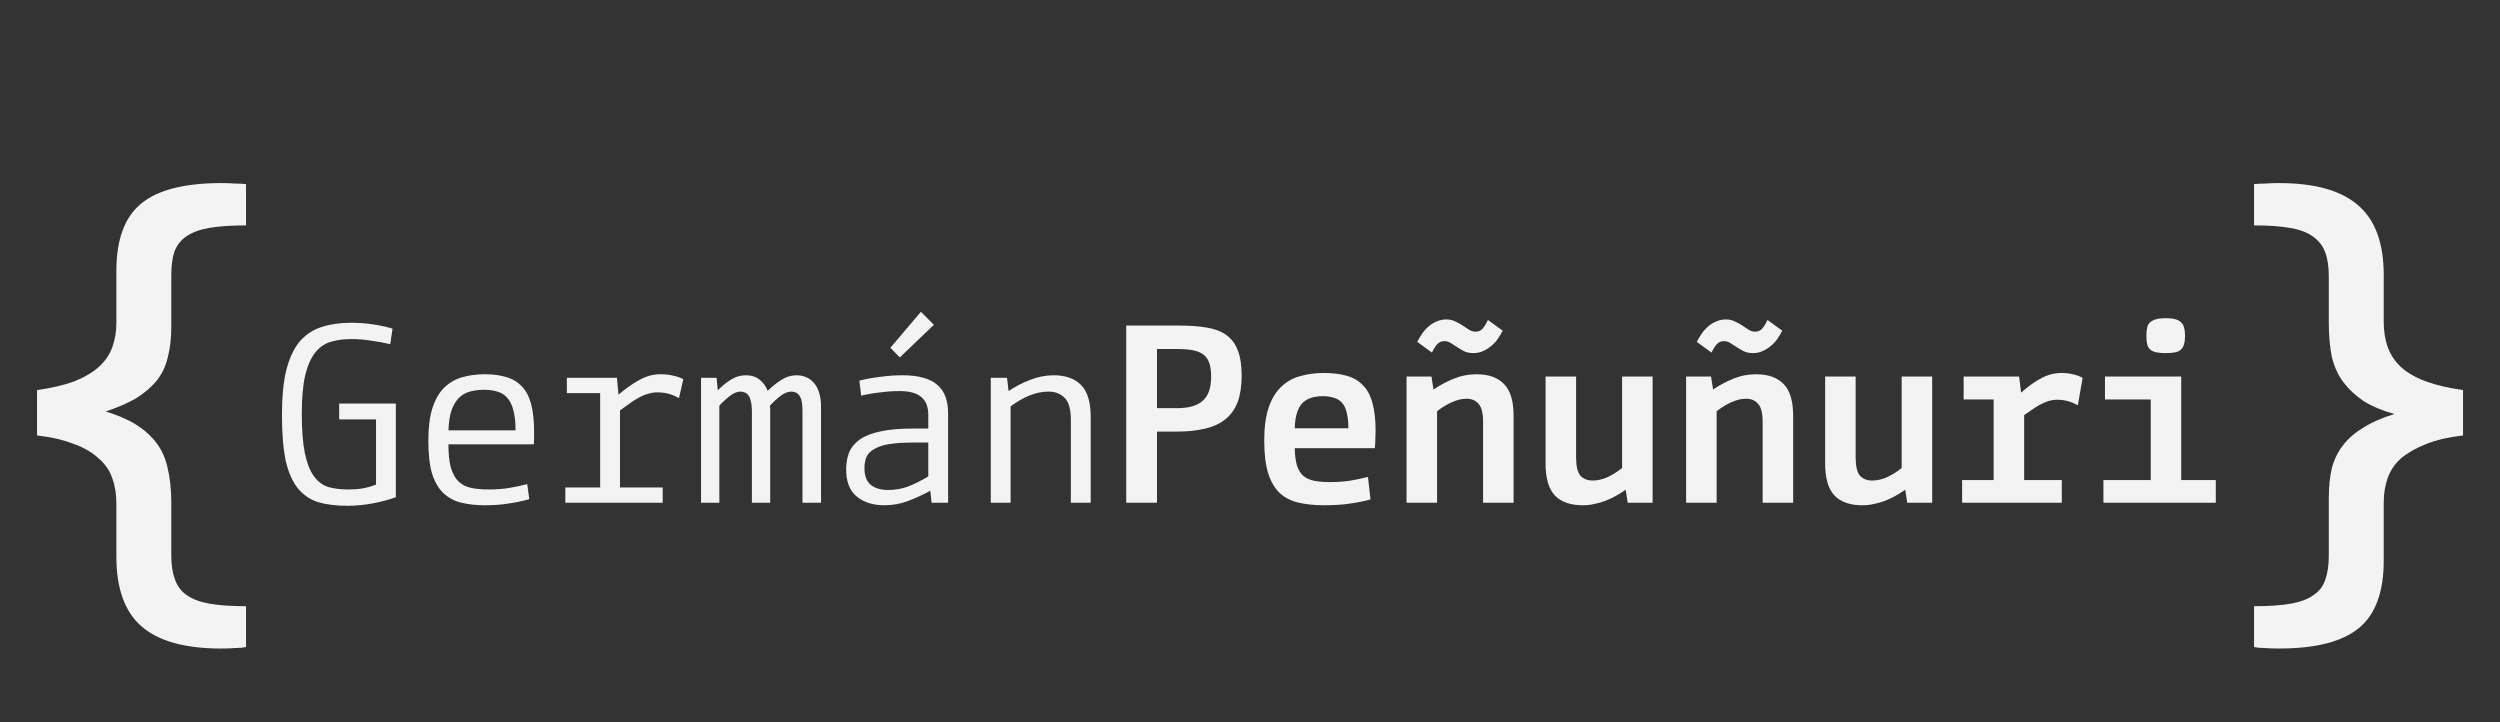 <svg width="225" height="65" viewBox="0 0 225 65" fill="none" xmlns="http://www.w3.org/2000/svg">
<rect x="0" y="0" width="225" height="65" fill="#333333" stroke="none"/>
<path d="M202.865 54.559C204.208 54.559 205.306 54.483 206.16 54.33C207.045 54.177 207.731 53.917 208.219 53.55C208.738 53.213 209.089 52.755 209.272 52.173C209.486 51.592 209.592 50.873 209.592 50.017V44.832C209.592 43.823 209.684 42.92 209.867 42.125C210.081 41.33 210.431 40.626 210.919 40.014C211.408 39.403 212.018 38.883 212.75 38.455C213.482 37.996 214.397 37.598 215.496 37.262C214.397 36.956 213.482 36.573 212.75 36.114C212.018 35.625 211.408 35.059 210.919 34.417C210.431 33.775 210.081 33.01 209.867 32.123C209.684 31.236 209.592 30.211 209.592 29.049V24.873C209.592 24.017 209.486 23.298 209.272 22.717C209.058 22.136 208.692 21.662 208.174 21.294C207.686 20.927 206.999 20.668 206.114 20.515C205.26 20.362 204.177 20.285 202.865 20.285V16.569C203.14 16.538 203.46 16.523 203.826 16.523C204.192 16.492 204.619 16.477 205.108 16.477C208.311 16.477 210.675 17.134 212.201 18.45C213.757 19.765 214.535 21.86 214.535 24.736V28.957C214.535 29.813 214.657 30.578 214.901 31.251C215.145 31.924 215.542 32.52 216.091 33.04C216.67 33.56 217.418 33.989 218.333 34.325C219.248 34.662 220.362 34.922 221.674 35.105V39.189C220.362 39.342 219.248 39.602 218.333 39.969C217.418 40.336 216.67 40.764 216.091 41.253C215.542 41.743 215.145 42.324 214.901 42.997C214.657 43.67 214.535 44.419 214.535 45.245V50.476C214.535 53.29 213.787 55.309 212.292 56.532C210.797 57.756 208.403 58.367 205.108 58.367C204.619 58.367 204.192 58.352 203.826 58.322C203.46 58.322 203.14 58.291 202.865 58.23V54.559Z" fill="#F3F3F3"/>
<path d="M35.627 44.74C35.078 44.955 34.407 45.138 33.613 45.291C32.835 45.444 32.05 45.52 31.256 45.52C30.25 45.52 29.38 45.413 28.648 45.199C27.916 44.97 27.306 44.557 26.817 43.96C26.329 43.364 25.963 42.538 25.719 41.483C25.49 40.412 25.376 39.036 25.376 37.353C25.376 35.671 25.513 34.294 25.788 33.224C26.078 32.138 26.489 31.289 27.023 30.677C27.573 30.066 28.229 29.645 28.991 29.416C29.754 29.171 30.616 29.049 31.577 29.049C32.248 29.049 32.896 29.095 33.522 29.186C34.162 29.278 34.765 29.408 35.329 29.576L35.123 30.976C34.529 30.838 33.941 30.731 33.362 30.654C32.797 30.563 32.218 30.517 31.623 30.517C30.921 30.517 30.296 30.601 29.746 30.769C29.197 30.938 28.732 31.266 28.351 31.756C27.969 32.245 27.672 32.933 27.458 33.82C27.26 34.692 27.161 35.839 27.161 37.262C27.161 38.699 27.252 39.869 27.435 40.772C27.618 41.659 27.885 42.347 28.236 42.836C28.587 43.326 29.014 43.654 29.517 43.823C30.036 43.976 30.639 44.052 31.325 44.052C31.859 44.052 32.332 44.014 32.744 43.938C33.171 43.846 33.537 43.739 33.842 43.616V37.743H30.524V36.321H35.627V44.74ZM47.635 44.924C47.055 45.092 46.438 45.222 45.782 45.314C45.141 45.421 44.432 45.474 43.654 45.474C42.876 45.474 42.166 45.398 41.526 45.245C40.9 45.092 40.366 44.809 39.924 44.396C39.482 43.983 39.139 43.402 38.894 42.653C38.666 41.888 38.551 40.894 38.551 39.67C38.551 38.477 38.673 37.499 38.917 36.734C39.161 35.969 39.505 35.365 39.947 34.922C40.405 34.463 40.946 34.142 41.572 33.958C42.197 33.775 42.891 33.683 43.654 33.683C44.371 33.683 45.004 33.767 45.553 33.935C46.102 34.088 46.567 34.363 46.949 34.761C47.33 35.143 47.612 35.671 47.795 36.344C47.978 37.017 48.07 37.873 48.07 38.913C48.07 39.097 48.07 39.273 48.07 39.441C48.07 39.594 48.062 39.778 48.047 39.992H40.359C40.359 40.879 40.435 41.59 40.588 42.125C40.755 42.66 40.992 43.073 41.297 43.364C41.602 43.639 41.976 43.823 42.418 43.914C42.876 44.006 43.402 44.052 43.997 44.052C44.668 44.052 45.278 44.006 45.828 43.914C46.377 43.823 46.918 43.708 47.452 43.57L47.635 44.924ZM46.4 38.73C46.4 37.98 46.331 37.369 46.194 36.895C46.072 36.42 45.889 36.053 45.644 35.793C45.4 35.518 45.103 35.334 44.752 35.243C44.401 35.136 44.005 35.082 43.562 35.082C43.105 35.082 42.678 35.136 42.281 35.243C41.9 35.35 41.572 35.541 41.297 35.816C41.022 36.092 40.801 36.466 40.633 36.94C40.481 37.399 40.389 37.996 40.359 38.73H46.4ZM55.662 35.518C56.333 34.952 56.966 34.509 57.561 34.188C58.156 33.851 58.789 33.683 59.46 33.683C59.857 33.683 60.215 33.721 60.536 33.797C60.856 33.859 61.176 33.966 61.497 34.119L61.108 35.839C60.833 35.671 60.536 35.541 60.215 35.449C59.91 35.358 59.552 35.312 59.14 35.312C58.881 35.312 58.629 35.35 58.385 35.426C58.141 35.487 57.882 35.587 57.607 35.724C57.348 35.862 57.073 36.03 56.783 36.229C56.493 36.428 56.165 36.665 55.799 36.94V43.869H59.643V45.245H50.88V43.869H54.014V35.38H51.017V34.004H55.525L55.662 35.518ZM63.094 34.004H64.49L64.604 35.128C64.985 34.73 65.382 34.409 65.794 34.164C66.206 33.904 66.648 33.775 67.121 33.775C67.624 33.775 68.036 33.904 68.357 34.164C68.692 34.425 68.936 34.761 69.089 35.174C69.501 34.776 69.912 34.447 70.324 34.188C70.751 33.912 71.209 33.775 71.697 33.775C71.987 33.775 72.262 33.828 72.521 33.935C72.796 34.042 73.032 34.21 73.23 34.44C73.444 34.669 73.604 34.96 73.711 35.312C73.833 35.663 73.894 36.099 73.894 36.619V45.245H72.224V36.963C72.224 36.627 72.201 36.352 72.155 36.138C72.109 35.908 72.04 35.732 71.949 35.61C71.857 35.472 71.751 35.38 71.629 35.334C71.507 35.273 71.377 35.243 71.24 35.243C70.965 35.243 70.675 35.342 70.37 35.541C70.08 35.74 69.722 36.061 69.295 36.505C69.31 36.596 69.318 36.68 69.318 36.757C69.318 36.833 69.318 36.917 69.318 37.009V45.245H67.67V36.963C67.67 36.627 67.64 36.352 67.579 36.138C67.533 35.908 67.464 35.732 67.373 35.61C67.281 35.472 67.174 35.38 67.052 35.334C66.93 35.273 66.801 35.243 66.663 35.243C66.389 35.243 66.107 35.342 65.817 35.541C65.527 35.74 65.168 36.061 64.741 36.505V45.245H63.094V34.004ZM83.545 37.307C83.545 36.604 83.332 36.076 82.905 35.724C82.493 35.373 81.844 35.197 80.96 35.197C80.395 35.197 79.823 35.235 79.244 35.312C78.664 35.373 78.084 35.472 77.505 35.61L77.344 34.256C77.955 34.103 78.588 33.989 79.244 33.912C79.9 33.82 80.571 33.775 81.257 33.775C81.974 33.775 82.592 33.851 83.111 34.004C83.629 34.142 84.049 34.356 84.369 34.646C84.705 34.937 84.949 35.296 85.101 35.724C85.254 36.153 85.33 36.65 85.33 37.216V45.245H83.843L83.728 44.167C83.088 44.519 82.424 44.825 81.738 45.084C81.067 45.344 80.35 45.474 79.587 45.474C78.58 45.474 77.756 45.215 77.116 44.694C76.475 44.175 76.155 43.364 76.155 42.263C76.155 41.666 76.246 41.146 76.429 40.703C76.627 40.244 76.956 39.854 77.413 39.533C77.886 39.212 78.504 38.974 79.266 38.822C80.029 38.653 80.975 38.569 82.104 38.569H83.545V37.307ZM82.172 39.831C81.303 39.831 80.586 39.877 80.022 39.969C79.472 40.06 79.03 40.206 78.695 40.404C78.359 40.588 78.123 40.825 77.985 41.116C77.863 41.406 77.802 41.743 77.802 42.125C77.802 42.829 77.993 43.333 78.374 43.639C78.755 43.945 79.274 44.098 79.93 44.098C80.555 44.098 81.143 43.999 81.692 43.8C82.241 43.586 82.859 43.28 83.545 42.882V39.831H82.172ZM82.882 28.062L84.049 29.232L80.983 32.169L80.136 31.297L82.882 28.062ZM89.17 34.004H90.634L90.771 35.197C91.382 34.784 92.03 34.447 92.716 34.188C93.403 33.912 94.112 33.775 94.844 33.775C95.897 33.775 96.713 34.065 97.293 34.646C97.872 35.227 98.162 36.176 98.162 37.491V45.245H96.377V37.789C96.377 36.826 96.187 36.16 95.805 35.793C95.439 35.426 94.959 35.243 94.364 35.243C93.815 35.243 93.25 35.358 92.671 35.587C92.106 35.816 91.534 36.145 90.954 36.573V45.245H89.17V34.004ZM101.361 29.301H106.097C107.089 29.301 107.936 29.362 108.637 29.485C109.354 29.607 109.942 29.836 110.399 30.173C110.857 30.509 111.192 30.968 111.406 31.549C111.635 32.13 111.749 32.88 111.749 33.797C111.749 34.715 111.635 35.495 111.406 36.138C111.177 36.764 110.819 37.285 110.331 37.697C109.858 38.095 109.247 38.386 108.5 38.569C107.768 38.753 106.883 38.844 105.846 38.844H104.13V45.245H101.361V29.301ZM105.96 36.734C106.997 36.734 107.76 36.512 108.248 36.069C108.752 35.625 109.003 34.906 109.003 33.912C109.003 33.423 108.95 33.017 108.843 32.696C108.736 32.36 108.561 32.1 108.317 31.916C108.073 31.733 107.76 31.603 107.379 31.526C106.997 31.45 106.547 31.412 106.029 31.412H104.13V36.734H105.96ZM123.346 44.947C122.735 45.115 122.087 45.245 121.401 45.337C120.729 45.429 119.99 45.474 119.181 45.474C118.327 45.474 117.564 45.398 116.893 45.245C116.222 45.092 115.657 44.809 115.2 44.396C114.742 43.968 114.391 43.379 114.147 42.63C113.903 41.865 113.781 40.871 113.781 39.648C113.781 38.47 113.911 37.491 114.17 36.711C114.429 35.931 114.796 35.312 115.268 34.853C115.741 34.379 116.306 34.05 116.962 33.866C117.633 33.667 118.357 33.568 119.135 33.568C119.929 33.568 120.615 33.652 121.195 33.82C121.774 33.973 122.255 34.249 122.636 34.646C123.033 35.029 123.323 35.556 123.506 36.229C123.704 36.902 123.803 37.751 123.803 38.776C123.803 39.036 123.796 39.296 123.78 39.556C123.78 39.8 123.765 40.06 123.735 40.336H116.527C116.542 40.993 116.611 41.521 116.733 41.919C116.87 42.316 117.061 42.622 117.305 42.836C117.564 43.05 117.892 43.196 118.289 43.272C118.685 43.349 119.151 43.387 119.685 43.387C120.325 43.387 120.913 43.349 121.446 43.272C121.996 43.18 122.552 43.066 123.117 42.928L123.346 44.947ZM121.355 38.546C121.355 37.965 121.301 37.483 121.195 37.101C121.103 36.719 120.958 36.428 120.76 36.229C120.562 36.015 120.318 35.87 120.028 35.793C119.753 35.702 119.433 35.656 119.067 35.656C118.685 35.656 118.342 35.702 118.037 35.793C117.732 35.885 117.465 36.038 117.236 36.252C117.023 36.466 116.855 36.764 116.733 37.147C116.611 37.514 116.542 37.98 116.527 38.546H121.355ZM126.59 33.889H128.833L129.016 35.059C129.626 34.646 130.244 34.318 130.869 34.073C131.495 33.813 132.166 33.683 132.883 33.683C133.981 33.683 134.812 33.981 135.377 34.578C135.941 35.159 136.223 36.107 136.223 37.422V45.245H133.478V37.973C133.478 37.178 133.34 36.635 133.066 36.344C132.806 36.038 132.448 35.885 131.99 35.885C131.578 35.885 131.151 35.984 130.709 36.183C130.267 36.367 129.809 36.642 129.336 37.009V45.245H126.59V33.889ZM127.551 30.769C127.673 30.524 127.818 30.28 127.986 30.035C128.154 29.79 128.345 29.576 128.558 29.393C128.787 29.194 129.031 29.041 129.29 28.934C129.565 28.812 129.862 28.75 130.183 28.75C130.472 28.75 130.739 28.812 130.983 28.934C131.228 29.041 131.449 29.163 131.647 29.301C131.861 29.439 132.059 29.569 132.242 29.691C132.425 29.798 132.616 29.852 132.814 29.852C133.073 29.852 133.287 29.752 133.455 29.553C133.622 29.355 133.775 29.102 133.912 28.796L135.239 29.76C135.117 30.005 134.972 30.249 134.805 30.494C134.637 30.739 134.439 30.953 134.21 31.136C133.996 31.32 133.752 31.473 133.478 31.595C133.218 31.718 132.928 31.779 132.608 31.779C132.303 31.779 132.028 31.725 131.784 31.618C131.556 31.496 131.334 31.366 131.121 31.228C130.922 31.09 130.732 30.968 130.549 30.861C130.366 30.754 130.183 30.7 130 30.7C129.725 30.7 129.504 30.8 129.336 30.999C129.168 31.182 129.016 31.427 128.878 31.733L127.551 30.769ZM141.848 33.889V41.162C141.848 41.957 141.977 42.508 142.237 42.813C142.511 43.104 142.877 43.249 143.335 43.249C143.747 43.249 144.174 43.157 144.616 42.974C145.059 42.775 145.516 42.492 145.989 42.125V33.889H148.735V45.245H146.493L146.31 44.075C146.004 44.289 145.699 44.48 145.394 44.649C145.089 44.817 144.776 44.962 144.456 45.084C144.136 45.207 143.808 45.299 143.472 45.36C143.152 45.436 142.809 45.474 142.443 45.474C141.344 45.474 140.513 45.184 139.949 44.603C139.384 44.006 139.102 43.05 139.102 41.735V33.889H141.848ZM151.751 33.889H153.993L154.176 35.059C154.786 34.646 155.404 34.318 156.03 34.073C156.655 33.813 157.326 33.683 158.043 33.683C159.142 33.683 159.973 33.981 160.537 34.578C161.102 35.159 161.384 36.107 161.384 37.422V45.245H158.638V37.973C158.638 37.178 158.501 36.635 158.226 36.344C157.967 36.038 157.608 35.885 157.151 35.885C156.739 35.885 156.312 35.984 155.87 36.183C155.427 36.367 154.97 36.642 154.497 37.009V45.245H151.751V33.889ZM152.712 30.769C152.834 30.524 152.979 30.28 153.147 30.035C153.314 29.79 153.505 29.576 153.719 29.393C153.947 29.194 154.192 29.041 154.451 28.934C154.725 28.812 155.023 28.75 155.343 28.75C155.633 28.75 155.9 28.812 156.144 28.934C156.388 29.041 156.609 29.163 156.808 29.301C157.021 29.439 157.22 29.569 157.403 29.691C157.586 29.798 157.776 29.852 157.975 29.852C158.234 29.852 158.447 29.752 158.615 29.553C158.783 29.355 158.936 29.102 159.073 28.796L160.4 29.76C160.278 30.005 160.133 30.249 159.965 30.494C159.797 30.739 159.599 30.953 159.37 31.136C159.157 31.32 158.913 31.473 158.638 31.595C158.379 31.718 158.089 31.779 157.769 31.779C157.464 31.779 157.189 31.725 156.945 31.618C156.716 31.496 156.495 31.366 156.281 31.228C156.083 31.09 155.892 30.968 155.709 30.861C155.526 30.754 155.343 30.7 155.16 30.7C154.886 30.7 154.664 30.8 154.497 30.999C154.329 31.182 154.176 31.427 154.039 31.733L152.712 30.769ZM167.008 33.889V41.162C167.008 41.957 167.138 42.508 167.397 42.813C167.672 43.104 168.038 43.249 168.496 43.249C168.907 43.249 169.335 43.157 169.777 42.974C170.219 42.775 170.677 42.492 171.15 42.125V33.889H173.896V45.245H171.653L171.47 44.075C171.165 44.289 170.86 44.48 170.555 44.649C170.25 44.817 169.937 44.962 169.617 45.084C169.296 45.207 168.968 45.299 168.633 45.36C168.313 45.436 167.969 45.474 167.603 45.474C166.505 45.474 165.674 45.184 165.109 44.603C164.545 44.006 164.263 43.05 164.263 41.735V33.889H167.008ZM181.9 35.334C182.54 34.769 183.15 34.333 183.73 34.027C184.31 33.721 184.905 33.568 185.515 33.568C185.896 33.568 186.239 33.606 186.545 33.683C186.85 33.744 187.147 33.851 187.437 34.004L187.002 36.482C186.743 36.329 186.461 36.206 186.156 36.114C185.85 36.023 185.515 35.977 185.149 35.977C184.905 35.977 184.668 36.008 184.439 36.069C184.226 36.13 183.997 36.222 183.753 36.344C183.524 36.451 183.28 36.596 183.021 36.78C182.777 36.948 182.495 37.139 182.174 37.353V43.203H185.561V45.245H176.591V43.203H179.428V35.954H176.728V33.889H181.717L181.9 35.334ZM189.309 43.203H193.565V35.954H189.446V33.889H196.31V43.203H199.422V45.245H189.309V43.203ZM196.654 30.219C196.654 30.524 196.623 30.777 196.562 30.976C196.516 31.174 196.425 31.335 196.288 31.457C196.165 31.58 195.99 31.664 195.761 31.71C195.548 31.756 195.265 31.779 194.915 31.779C194.579 31.779 194.297 31.756 194.068 31.71C193.839 31.664 193.656 31.58 193.519 31.457C193.382 31.335 193.29 31.174 193.244 30.976C193.199 30.777 193.176 30.524 193.176 30.219C193.176 29.928 193.199 29.683 193.244 29.485C193.29 29.27 193.382 29.11 193.519 29.003C193.656 28.88 193.839 28.789 194.068 28.727C194.297 28.666 194.579 28.636 194.915 28.636C195.265 28.636 195.548 28.666 195.761 28.727C195.99 28.789 196.165 28.88 196.288 29.003C196.425 29.11 196.516 29.27 196.562 29.485C196.623 29.683 196.654 29.928 196.654 30.219Z" fill="#F3F3F3"/>
<path d="M22.143 58.23C21.869 58.291 21.549 58.322 21.182 58.322C20.816 58.352 20.389 58.367 19.901 58.367C16.667 58.367 14.287 57.71 12.762 56.395C11.237 55.079 10.474 52.984 10.474 50.109V45.337C10.474 44.48 10.352 43.716 10.108 43.043C9.864 42.339 9.452 41.743 8.872 41.253C8.323 40.733 7.591 40.305 6.676 39.969C5.76 39.602 4.647 39.342 3.335 39.189V35.105C4.647 34.922 5.76 34.662 6.676 34.325C7.591 33.958 8.323 33.53 8.872 33.04C9.452 32.52 9.864 31.924 10.108 31.251C10.352 30.578 10.474 29.844 10.474 29.049V24.369C10.474 21.555 11.221 19.536 12.716 18.312C14.211 17.089 16.606 16.477 19.901 16.477C20.389 16.477 20.816 16.492 21.182 16.523C21.549 16.523 21.869 16.538 22.143 16.569V20.285C20.801 20.285 19.688 20.362 18.803 20.515C17.948 20.668 17.262 20.927 16.743 21.294C16.255 21.631 15.904 22.09 15.691 22.671C15.508 23.222 15.416 23.925 15.416 24.782V29.416C15.416 30.456 15.309 31.373 15.096 32.169C14.913 32.964 14.577 33.667 14.089 34.279C13.601 34.86 12.991 35.38 12.259 35.839C11.527 36.267 10.611 36.665 9.513 37.032C10.611 37.369 11.527 37.766 12.259 38.225C12.991 38.684 13.601 39.234 14.089 39.877C14.577 40.519 14.913 41.284 15.096 42.171C15.309 43.058 15.416 44.083 15.416 45.245V50.017C15.416 50.843 15.523 51.546 15.737 52.127C15.95 52.739 16.301 53.213 16.789 53.55C17.308 53.917 17.994 54.177 18.849 54.33C19.733 54.483 20.832 54.559 22.143 54.559V58.23Z" fill="#F3F3F3"/>
</svg>
